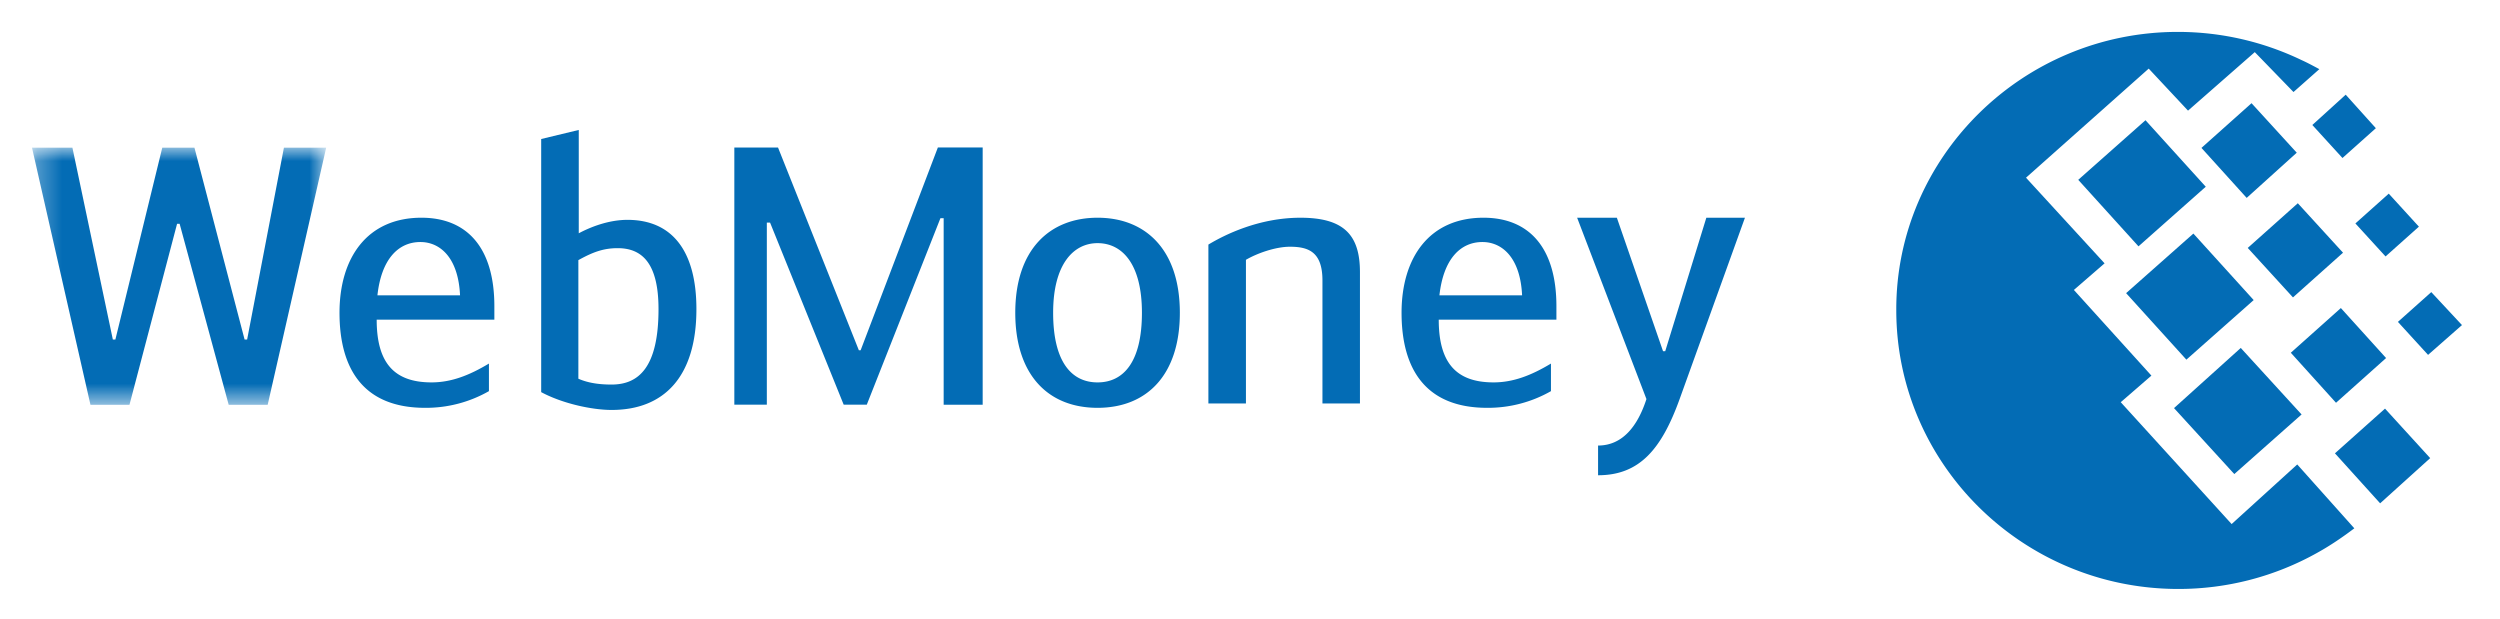<svg width="101" height="25" fill="none" xmlns="http://www.w3.org/2000/svg"><path d="M87.983 1.289c1.782 0 3.479.408 5.001 1.139.239.108.479.237.717.366l-1.044.924-1.564-1.612-2.697 2.364-1.588-1.698-4.957 4.407 3.174 3.46-1.24 1.075 3.132 3.461-1.239 1.074 4.48 4.923 2.651-2.408 2.306 2.58c-.457.345-.957.69-1.5.99a11.466 11.466 0 01-5.61 1.46c-6.285 0-11.395-5.05-11.395-11.262-.022-6.17 5.088-11.243 11.373-11.243zm-2.088 10.554l2.718-2.407 2.436 2.687-2.719 2.407-2.435-2.687zm1.936 4.644l2.696-2.43 2.457 2.687-2.718 2.408-2.436-2.665zm-3.87-9.222l2.717-2.408 2.435 2.687-2.718 2.408-2.434-2.687zm4.978-1.29l2.023-1.806 1.827 2-2.023 1.826-1.827-2.02zm3.61 8.276l2.022-1.806 1.827 2.02-2.023 1.807-1.826-2.021zm1.783 4.063l2.023-1.806 1.825 2-2.022 1.826-1.826-2.02zm.826-9.287l1.348-1.204 1.218 1.334-1.348 1.203-1.218-1.333zm-1.74-3.977l1.349-1.225 1.218 1.354-1.349 1.204-1.217-1.333zm3.458 7.954l1.348-1.203 1.24 1.332-1.37 1.204-1.218-1.333zm-6.067-2.988l2.023-1.805 1.826 1.998-2.022 1.806-1.827-1.999z" fill="#036CB5"/><mask id="a" maskUnits="userSpaceOnUse" x="1" y="5" width="13" height="12"><path d="M1.292 5.965v10.39h11.886V5.965H1.292z" fill="#fff"/></mask><g mask="url(#a)"><path d="M7.257 9.041h-.103L5.23 16.355H3.655L1.292 5.965h1.633l1.634 7.753h.102l1.895-7.753h1.299l2.027 7.753h.102l1.487-7.753h1.707l-2.364 10.39H9.24L7.257 9.041z" fill="#036CB5"/></g><path d="M15.248 11.932h3.338c-.072-1.539-.816-2.154-1.603-2.154-.89 0-1.576.69-1.735 2.154zm4.505 2.756v1.114a5.13 5.13 0 01-2.581.674c-2.45 0-3.456-1.524-3.456-3.84 0-2.228 1.123-3.84 3.31-3.84 1.823 0 2.946 1.188 2.946 3.576v.542h-4.754c0 1.758.714 2.535 2.217 2.535.787 0 1.516-.279 2.318-.761zm3.613.612c.467.206.978.236 1.343.236 1.079 0 1.895-.675 1.895-3.048 0-1.861-.671-2.462-1.648-2.462-.584 0-1.006.161-1.59.483v4.792zm.016-5.875c.436-.234 1.18-.543 1.967-.543 1.809 0 2.786 1.26 2.786 3.606 0 2.74-1.313 4.074-3.426 4.074-.774 0-1.97-.25-2.845-.72V5.616l1.518-.366v4.176zm11.315 4.725h.073l3.12-8.192h1.81V16.35h-1.576V8.816h-.131l-2.975 7.533h-.933L31.11 8.992h-.13v7.357h-1.313V5.96h1.765l3.266 8.191zm11.437-1.514c0-1.978-.801-2.813-1.793-2.813-.962 0-1.794.835-1.794 2.813 0 2.008.76 2.813 1.794 2.813 1.035 0 1.793-.805 1.793-2.813zm-5.117 0c0-2.565 1.4-3.84 3.324-3.84 1.926 0 3.325 1.275 3.325 3.84 0 2.506-1.327 3.84-3.325 3.84-1.998 0-3.324-1.334-3.324-3.84zm7.802-2.755c.656-.396 2.042-1.085 3.718-1.085 1.75 0 2.405.689 2.405 2.198V16.3h-1.515v-4.97c0-1.157-.568-1.362-1.313-1.362-.582 0-1.327.264-1.778.528V16.3h-1.517V9.88zm9.334 2.051h3.34c-.072-1.539-.817-2.154-1.604-2.154-.89 0-1.575.69-1.736 2.154zm4.506 2.756v1.114a5.133 5.133 0 01-2.581.674c-2.449 0-3.455-1.524-3.455-3.84 0-2.228 1.122-3.84 3.31-3.84 1.823 0 2.946 1.188 2.946 3.576v.542h-4.754c0 1.758.714 2.535 2.216 2.535.787 0 1.517-.279 2.318-.761zm6.277-5.892h1.56l-2.639 7.326c-.73 2.023-1.618 3.078-3.295 3.078V18c.992 0 1.603-.792 1.954-1.878l-2.8-7.326h1.605l1.866 5.393h.088l1.661-5.393z" fill="#036CB5"/></svg>